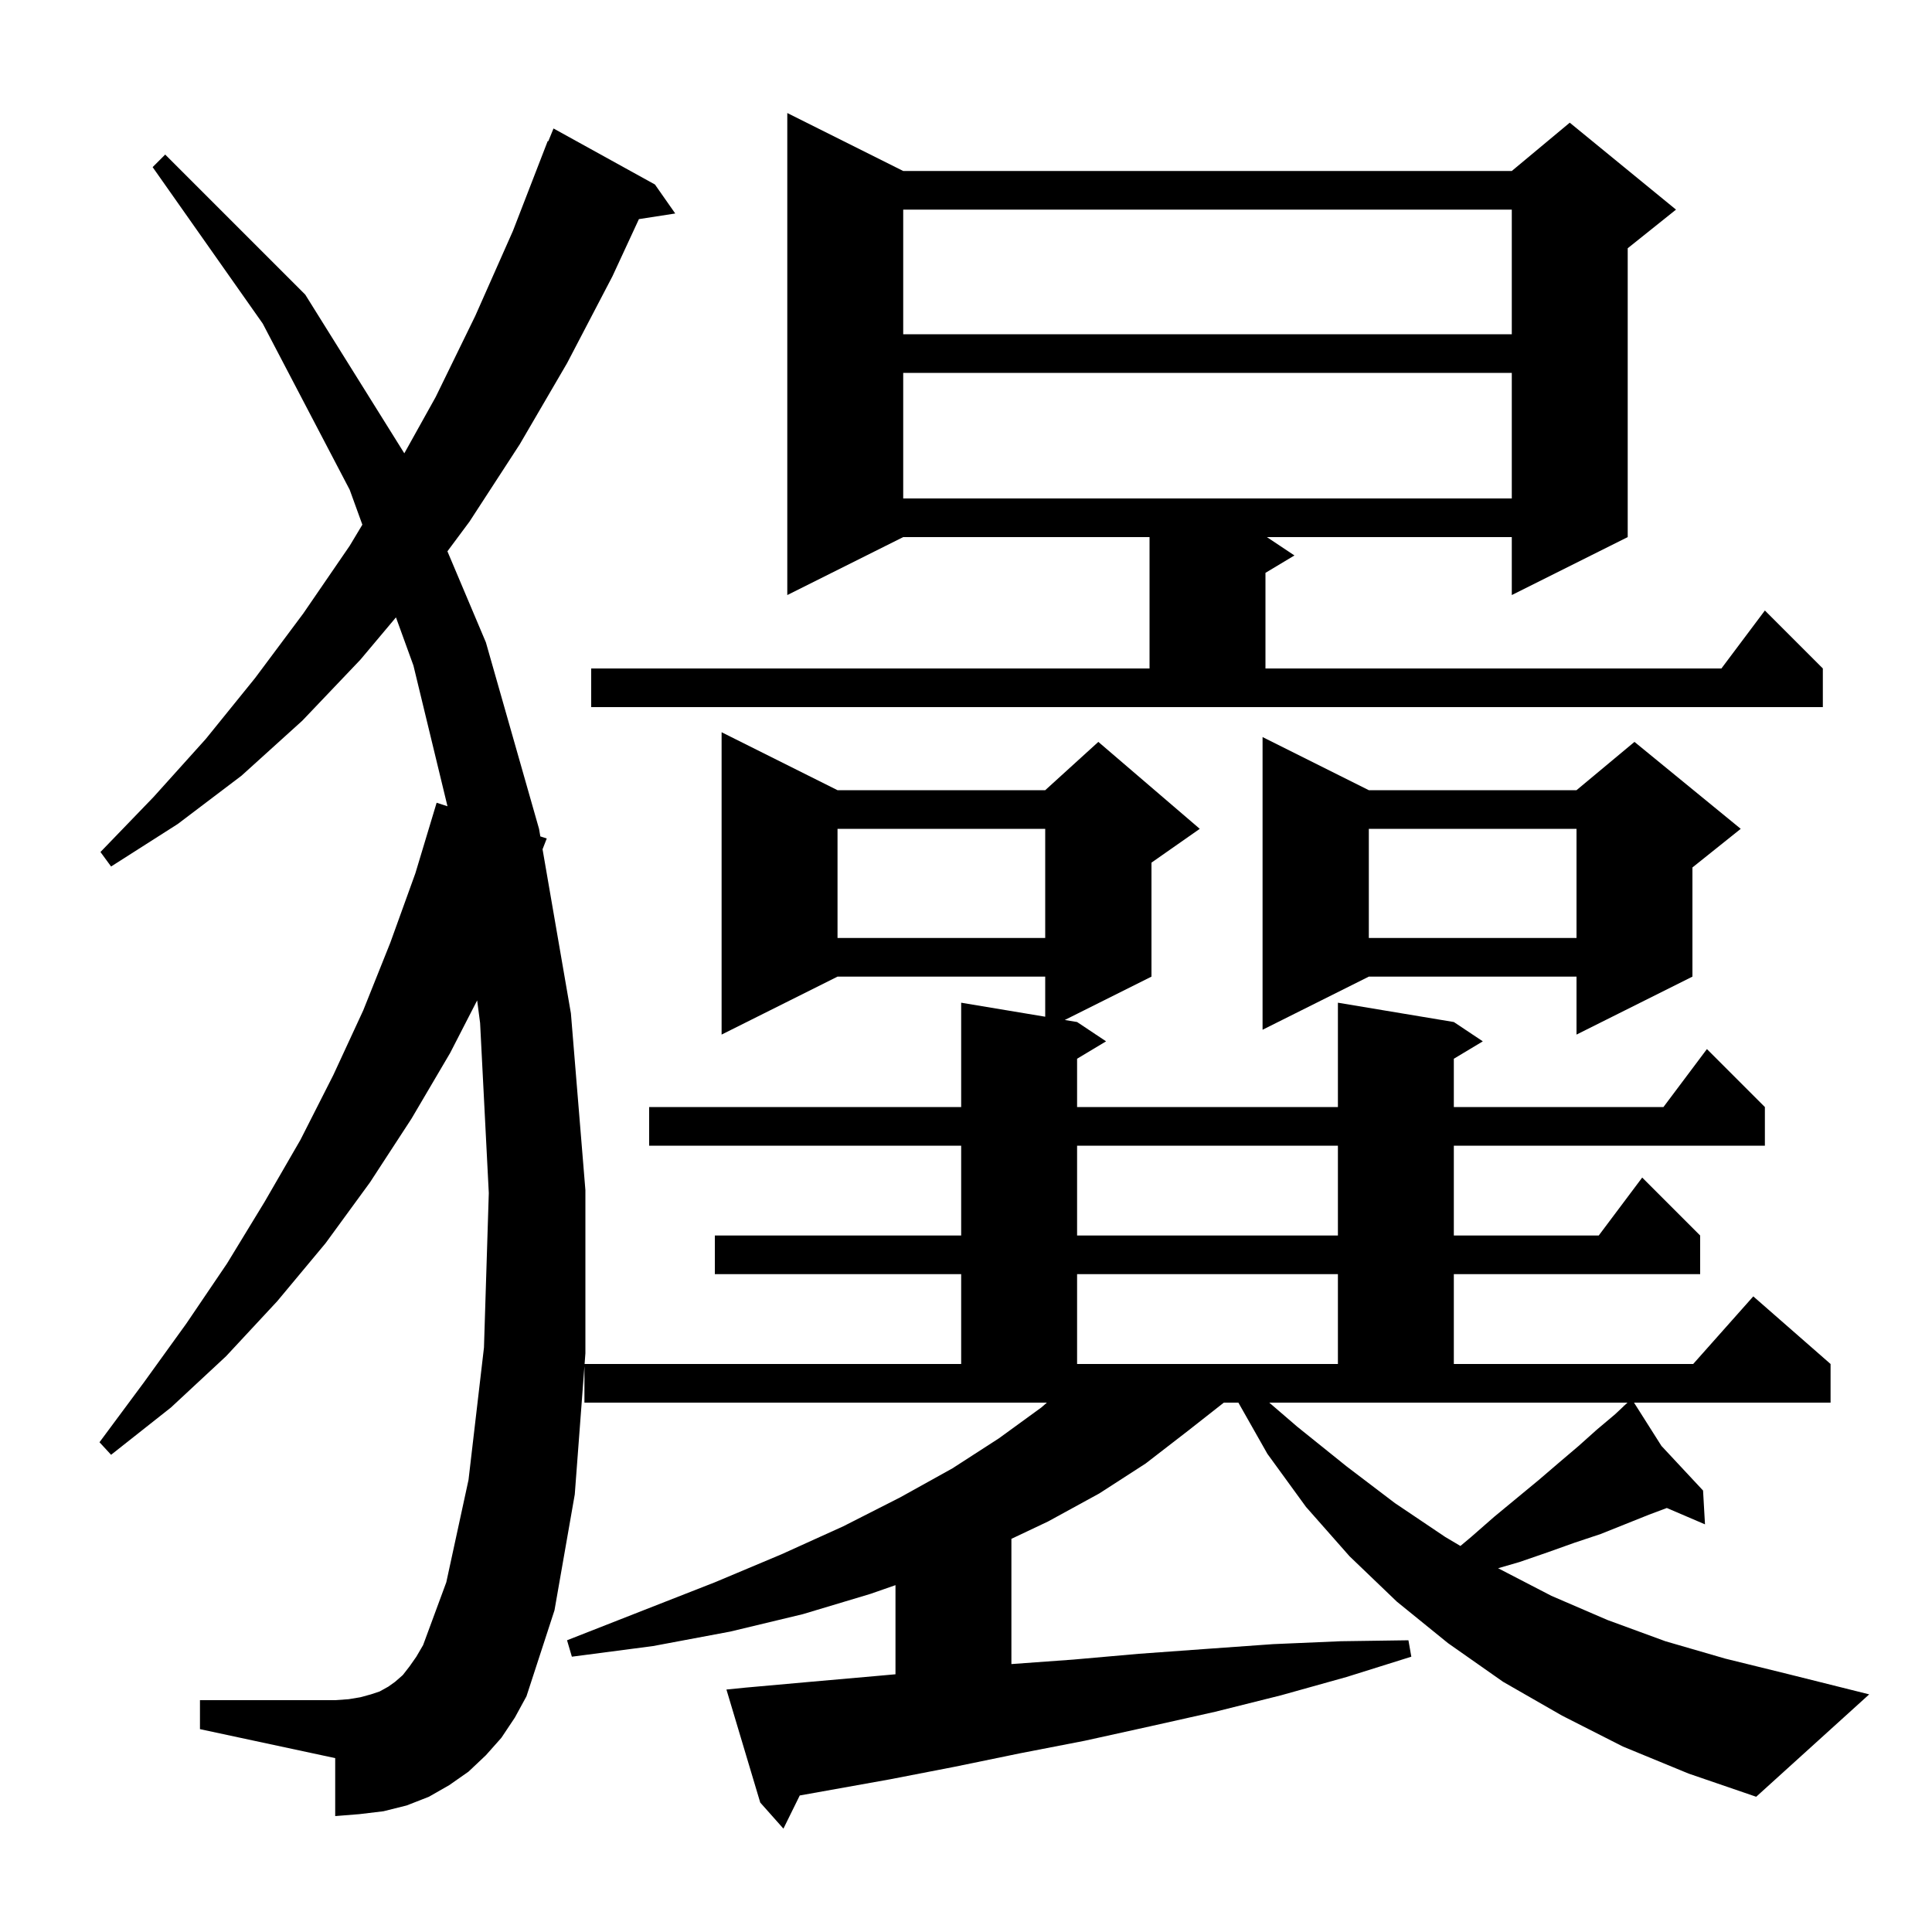 <svg xmlns="http://www.w3.org/2000/svg" xmlns:xlink="http://www.w3.org/1999/xlink" version="1.1" baseProfile="full" viewBox="0 0 200 200" width="200" height="200">
<g fill="black">
<path d="M 168.0 180.8 L 161.7 177.6 L 155.6 174.1 L 149.9 170.1 L 144.6 165.8 L 139.7 161.1 L 135.2 156.0 L 131.2 150.5 L 128.197 145.2 L 126.691 145.2 L 123.0 148.1 L 118.6 151.5 L 113.8 154.6 L 108.5 157.5 L 104.7 159.3 L 104.7 172.264 L 111.1 171.8 L 117.9 171.2 L 124.8 170.7 L 131.8 170.2 L 138.8 169.9 L 145.8 169.8 L 146.1 171.5 L 139.4 173.6 L 132.6 175.5 L 125.8 177.2 L 119.1 178.7 L 112.3 180.2 L 105.6 181.5 L 98.8 182.9 L 92.1 184.2 L 82.79 185.867 L 81.1 189.3 L 78.7 186.6 L 75.2 174.9 L 77.2 174.7 L 83.9 174.1 L 90.7 173.5 L 92.7 173.321 L 92.7 164.094 L 90.1 165.0 L 83.1 167.1 L 75.6 168.9 L 67.6 170.4 L 59.2 171.5 L 58.7 169.8 L 66.6 166.7 L 74.0 163.8 L 80.9 160.9 L 87.3 158.0 L 93.2 155.0 L 98.6 152.0 L 103.4 148.9 L 107.8 145.7 L 108.375 145.2 L 60.5 145.2 L 60.5 141.427 L 59.5 154.7 L 57.4 166.7 L 54.5 175.6 L 53.3 177.8 L 51.9 179.9 L 50.3 181.7 L 48.5 183.4 L 46.5 184.8 L 44.4 186.0 L 42.1 186.9 L 39.7 187.5 L 37.2 187.8 L 34.7 188.0 L 34.7 182.0 L 20.7 179.0 L 20.7 176.0 L 34.7 176.0 L 36.1 175.9 L 37.3 175.7 L 38.4 175.4 L 39.3 175.1 L 40.2 174.6 L 40.9 174.1 L 41.7 173.4 L 42.4 172.5 L 43.1 171.5 L 43.8 170.3 L 46.2 163.8 L 48.5 153.2 L 50.1 139.5 L 50.6 123.5 L 49.7 105.9 L 49.395 103.561 L 46.6 109.0 L 42.6 115.8 L 38.3 122.4 L 33.7 128.7 L 28.7 134.7 L 23.4 140.4 L 17.7 145.7 L 11.5 150.6 L 10.3 149.3 L 14.9 143.1 L 19.3 137.0 L 23.5 130.8 L 27.4 124.4 L 31.1 118.0 L 34.5 111.3 L 37.6 104.6 L 40.4 97.6 L 43.0 90.4 L 45.2 83.1 L 46.324 83.465 L 42.8 68.9 L 40.99 63.91 L 37.3 68.3 L 31.3 74.6 L 25.0 80.3 L 18.4 85.3 L 11.5 89.7 L 10.4 88.2 L 15.9 82.5 L 21.3 76.5 L 26.4 70.2 L 31.4 63.5 L 36.2 56.5 L 37.511 54.315 L 36.2 50.7 L 27.2 33.5 L 15.8 17.3 L 17.1 16.0 L 31.6 30.5 L 41.855 46.927 L 45.1 41.1 L 49.2 32.7 L 53.1 23.9 L 56.7 14.6 L 56.758 14.624 L 57.3 13.3 L 67.8 19.1 L 69.9 22.1 L 66.14 22.683 L 63.4 28.6 L 58.7 37.6 L 53.8 46.0 L 48.6 54.0 L 46.317 57.072 L 50.3 66.5 L 55.8 85.8 L 55.936 86.584 L 56.6 86.8 L 56.165 87.915 L 59.1 104.9 L 60.6 123.2 L 60.6 140.1 L 60.517 141.2 L 99.5 141.2 L 99.5 131.9 L 74.0 131.9 L 74.0 127.9 L 99.5 127.9 L 99.5 118.6 L 67.2 118.6 L 67.2 114.6 L 99.5 114.6 L 99.5 103.8 L 108.2 105.25 L 108.2 101.1 L 86.7 101.1 L 74.7 107.1 L 74.7 75.8 L 86.7 81.8 L 108.2 81.8 L 113.7 76.8 L 124.2 85.8 L 119.2 89.3 L 119.2 101.1 L 110.225 105.588 L 111.5 105.8 L 114.5 107.8 L 111.5 109.6 L 111.5 114.6 L 138.5 114.6 L 138.5 103.8 L 150.5 105.8 L 153.5 107.8 L 150.5 109.6 L 150.5 114.6 L 172.2 114.6 L 176.7 108.6 L 182.7 114.6 L 182.7 118.6 L 150.5 118.6 L 150.5 127.9 L 165.5 127.9 L 170.0 121.9 L 176.0 127.9 L 176.0 131.9 L 150.5 131.9 L 150.5 141.2 L 175.278 141.2 L 181.5 134.2 L 189.5 141.2 L 189.5 145.2 L 169.153 145.2 L 171.994 149.683 L 176.3 154.3 L 176.5 157.8 L 172.549 156.107 L 170.7 156.8 L 165.7 158.8 L 163.0 159.7 L 160.2 160.7 L 157.3 161.7 L 155.084 162.343 L 160.6 165.2 L 166.4 167.7 L 172.4 169.9 L 178.6 171.7 L 185.1 173.3 L 193.5 175.4 L 181.8 186.0 L 174.8 183.6 Z M 134.3 147.7 L 139.4 151.8 L 144.4 155.6 L 149.6 159.1 L 151.183 160.038 L 152.3 159.1 L 154.7 157.0 L 159.3 153.2 L 161.4 151.4 L 163.4 149.7 L 165.3 148.0 L 167.2 146.4 L 168.11 145.543 L 168.0 145.4 L 168.123 145.532 L 168.475 145.2 L 131.393 145.2 Z M 111.5 131.9 L 111.5 141.2 L 138.5 141.2 L 138.5 131.9 Z M 111.5 118.6 L 111.5 127.9 L 138.5 127.9 L 138.5 118.6 Z M 141.7 81.8 L 163.2 81.8 L 169.2 76.8 L 180.2 85.8 L 175.2 89.8 L 175.2 101.1 L 163.2 107.1 L 163.2 101.1 L 141.7 101.1 L 130.7 106.6 L 130.7 76.3 Z M 141.7 85.8 L 141.7 97.1 L 163.2 97.1 L 163.2 85.8 Z M 86.7 85.8 L 86.7 97.1 L 108.2 97.1 L 108.2 85.8 Z M 61.2 69.2 L 119.0 69.2 L 119.0 55.6 L 93.5 55.6 L 81.5 61.6 L 81.5 11.7 L 93.5 17.7 L 156.5 17.7 L 162.5 12.7 L 173.5 21.7 L 168.5 25.7 L 168.5 55.6 L 156.5 61.6 L 156.5 55.6 L 131.15 55.6 L 134.0 57.5 L 131.0 59.3 L 131.0 69.2 L 178.2 69.2 L 182.7 63.2 L 188.7 69.2 L 188.7 73.2 L 61.2 73.2 Z M 93.5 38.6 L 93.5 51.6 L 156.5 51.6 L 156.5 38.6 Z M 93.5 21.7 L 93.5 34.6 L 156.5 34.6 L 156.5 21.7 Z " />
</g>
</svg>
